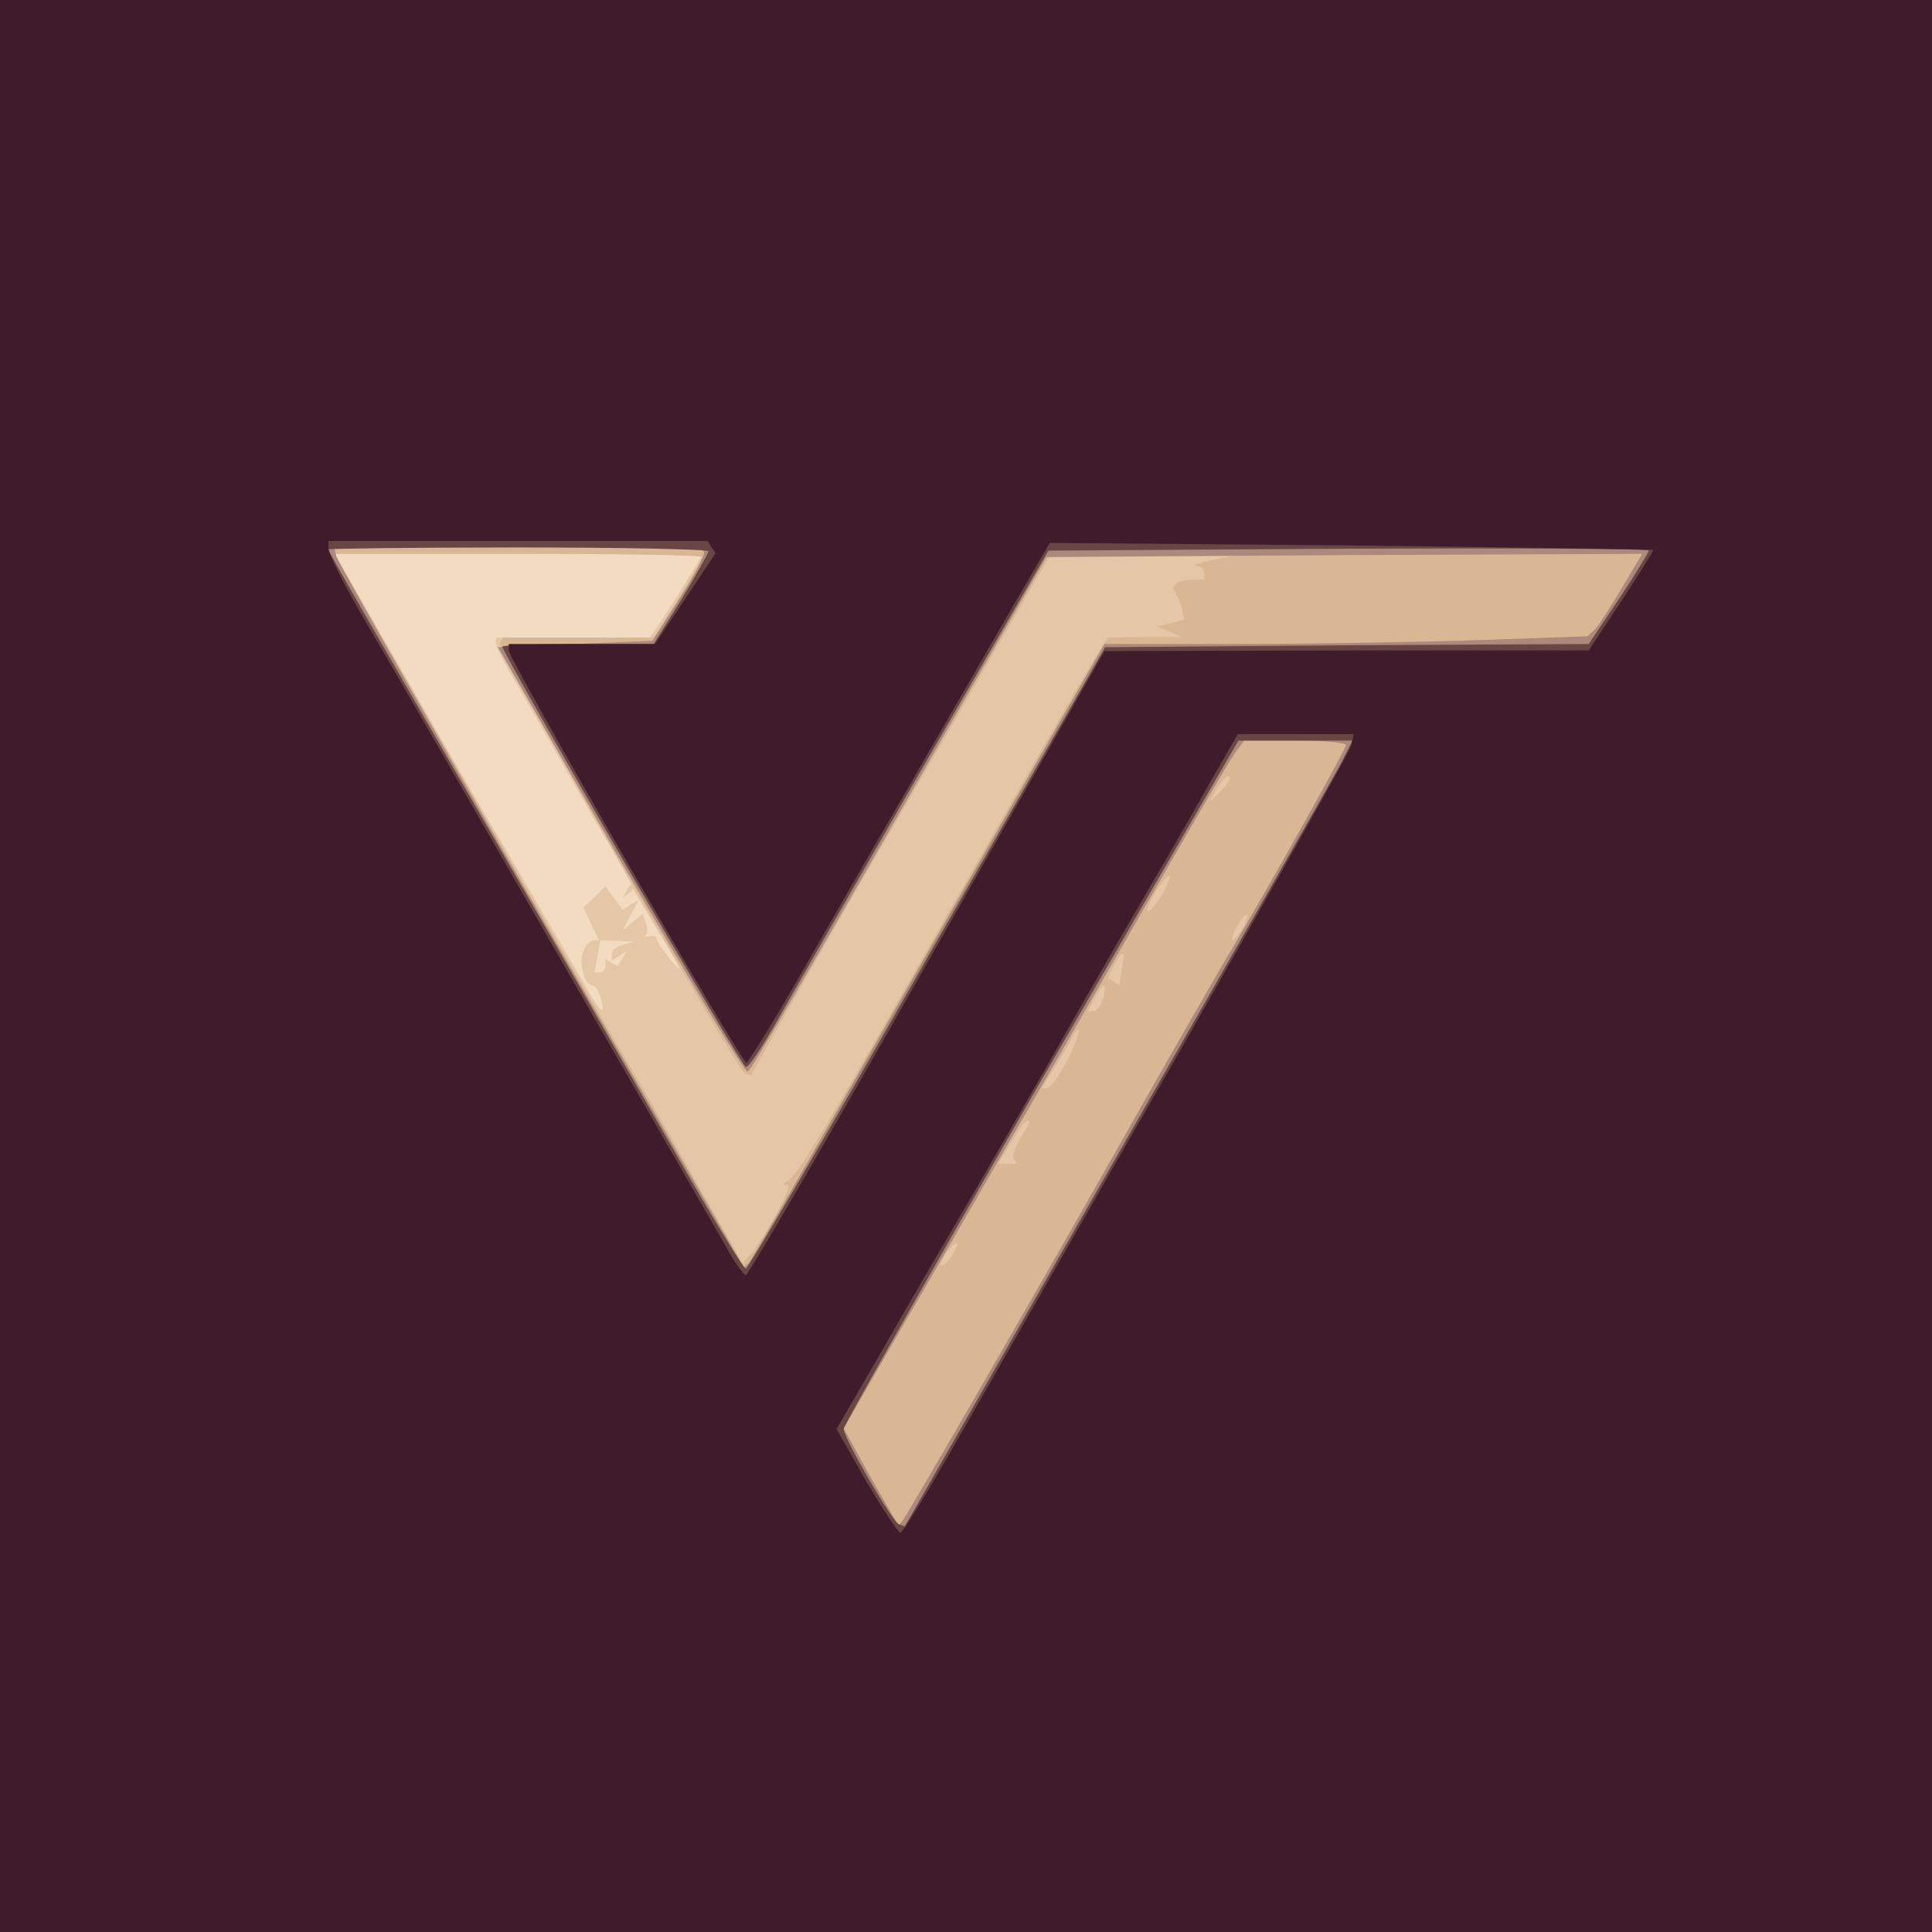 <?xml version="1.0"?><svg version="1.2" baseProfile="tiny-ps" viewBox="0 0 300 300" xmlns="http://www.w3.org/2000/svg" xmlns:xlink="http://www.w3.org/1999/xlink"><title>VTNetworks</title><g><g fill="#f2dbc1" transform="matrix(.1 0 0 -.1 0 300)"><path d="M0 1500V0h3000v3000H0V1500z"/></g><g fill="#e5c7a8" transform="matrix(.1 0 0 -.1 0 300)"><path d="M0 1500V0h3000v3000H0V1500zm1069 603c-12-21-31-50-41-65l-19-28H770v-9c0-5 13-31 29-58 15-26 46-79 68-118 22-38 56-99 77-133l36-64-7-11-6-12 8 7 8 7 31-52c46-75 50-85 27-57-11 14-21 28-21 32s-6 6-12 4c-7-1-10-1-6 1s4 11 1 19l-5 15-16-13-15-13 12 24 13 23-13-7-12-8-14 19-13 18-17-17-17-16 12-26 12-25 27-1 28-1-17-5c-10-2-18-9-18-14v-10l12 7 11 7-7-12-7-11-10 5-9 6v-10c0-6-4-11-9-11h-8l5 25 4 25h-10c-6 0-13-8-17-19-6-20 3-51 15-51 4 0 10-9 13-20 8-31 0-24-29 28-15 26-64 110-109 187-46 77-118 201-160 275-43 74-86 150-97 168l-20 32h574l-23-37z"/></g><g fill="#d9b794" transform="matrix(.1 0 0 -.1 0 300)"><path d="M0 1500V0h3000v3000H0V1500zm1090 635c0-3-17-32-37-65l-38-60H781l-5-8c-5-9 368-665 381-669l9-3 72 127c40 71 96 169 125 218 29 50 102 174 161 278l108 187 142-1 141-2-35-7c-19-4-29-8-22-9 6 0 12-5 12-11v-10h-18c-10 0-22-3-25-6l-6-7 6-11c4-6 8-17 9-25l3-13-22-6-21-5 20-8 19-8h-57l-58-1-23-37c-13-21-108-186-212-368-204-359-244-426-260-437l-10-8h8c9 0-37-85-58-108l-12-13-70 123c-38 68-117 204-175 303-85 146-369 638-385 668l-4 7h285c157 0 286-2 286-5zm806-363-18-17 13 22c7 12 15 20 18 17 3-2-3-12-13-22zm-92-162c-10-16-20-27-22-25-5 5 26 55 34 55 3 0-3-13-12-30zm126-50c-6-11-13-20-16-20-2 0 0 9 6 20s13 20 16 20c2 0 0-9-6-20zm-188-65-4-25-9 6-9 5 10 20c14 26 18 24 12-6zm-29-45c-3-11-9-20-15-20h-9l11 20c6 11 12 20 14 20s2-9-1-20zm-55-95c-13-24-27-45-32-45h-8l14 23c8 12 20 32 27 45 22 42 21 22-1-23zm-72-120c-9-14-15-29-12-34l5-8h-29l13 21c7 12 17 27 21 34 4 6 10 12 13 12s-2-11-11-25zm-108-185c-7-10-14-17-17-15-4 4 18 35 25 35 2 0-1-9-8-20z"/></g><g fill="#ac897c" transform="matrix(.1 0 0 -.1 0 300)"><path d="M0 1500V0h3000v3000H0V1500zm1093 643c2-5-15-37-38-73l-42-65-120-5-120-5 191-332c105-182 193-330 197-327 6 3 77 125 349 599l115 200 462 3 463 2-31-52c-17-29-36-58-42-65l-12-11-170-6c-93-3-262-6-375-6h-205l-136-237c-361-631-411-718-417-725l-7-6-315 545c-173 300-316 552-318 560l-3 13h570l4-7zm997-300c0-6-107-197-175-313-33-55-127-220-195-340-104-184-313-546-319-552l-6-7-43 75-42 76 82 142c45 77 122 211 171 296 50 85 122 211 162 280 161 280 188 326 198 338l9 12h79c44 0 79-3 79-7z"/></g><g fill="#694643" transform="matrix(.1 0 0 -.1 0 300)"><path d="M0 1500V0h3000v3000H0V1500zm1100 644c0-3-19-37-42-75l-43-69H898c-65 0-118-2-118-4 0-10 371-651 378-653 4-1 25 30 47 69s126 220 231 402l192 331 466 3c256 1 466 0 466-3s-21-37-46-75l-47-70-376-2-375-3-276-482c-151-266-278-483-282-483-3 0-44 66-91 148-47 81-134 233-194 337-300 519-363 628-363 632 0 1 133 3 295 3s295-3 295-6zm983-328c-10-19-166-293-348-610l-330-576-9 3c-10 3-86 134-86 148 0 6 138 248 306 540l307 529h177l-17-34z"/></g><g fill="#401b2c" transform="matrix(.1 0 0 -.1 0 300)"><path d="M0 1500V0h3000v3000H0V1500zm1105 650 6-9-47-71-47-70H790v-10c0-13 361-640 369-640 3 0 48 73 99 163 51 89 120 209 154 267 33 58 96 166 139 241l79 136 467-4c258-3 469-6 470-7s-21-36-49-79l-51-77h-376l-376-1-275-484c-151-267-278-485-282-485-3 0-17 19-30 43-31 54-306 531-433 752-54 94-118 204-142 245-23 41-43 81-43 88v12h589l6-10zm993-308c-3-10-124-225-268-478-145-252-299-523-344-601-45-79-84-143-88-143-3 0-27 36-53 80l-46 81 65 112c35 62 104 180 152 262 48 83 104 179 124 215s69 121 109 190 96 164 123 213l50 87h180l-4-18z"/></g></g></svg>